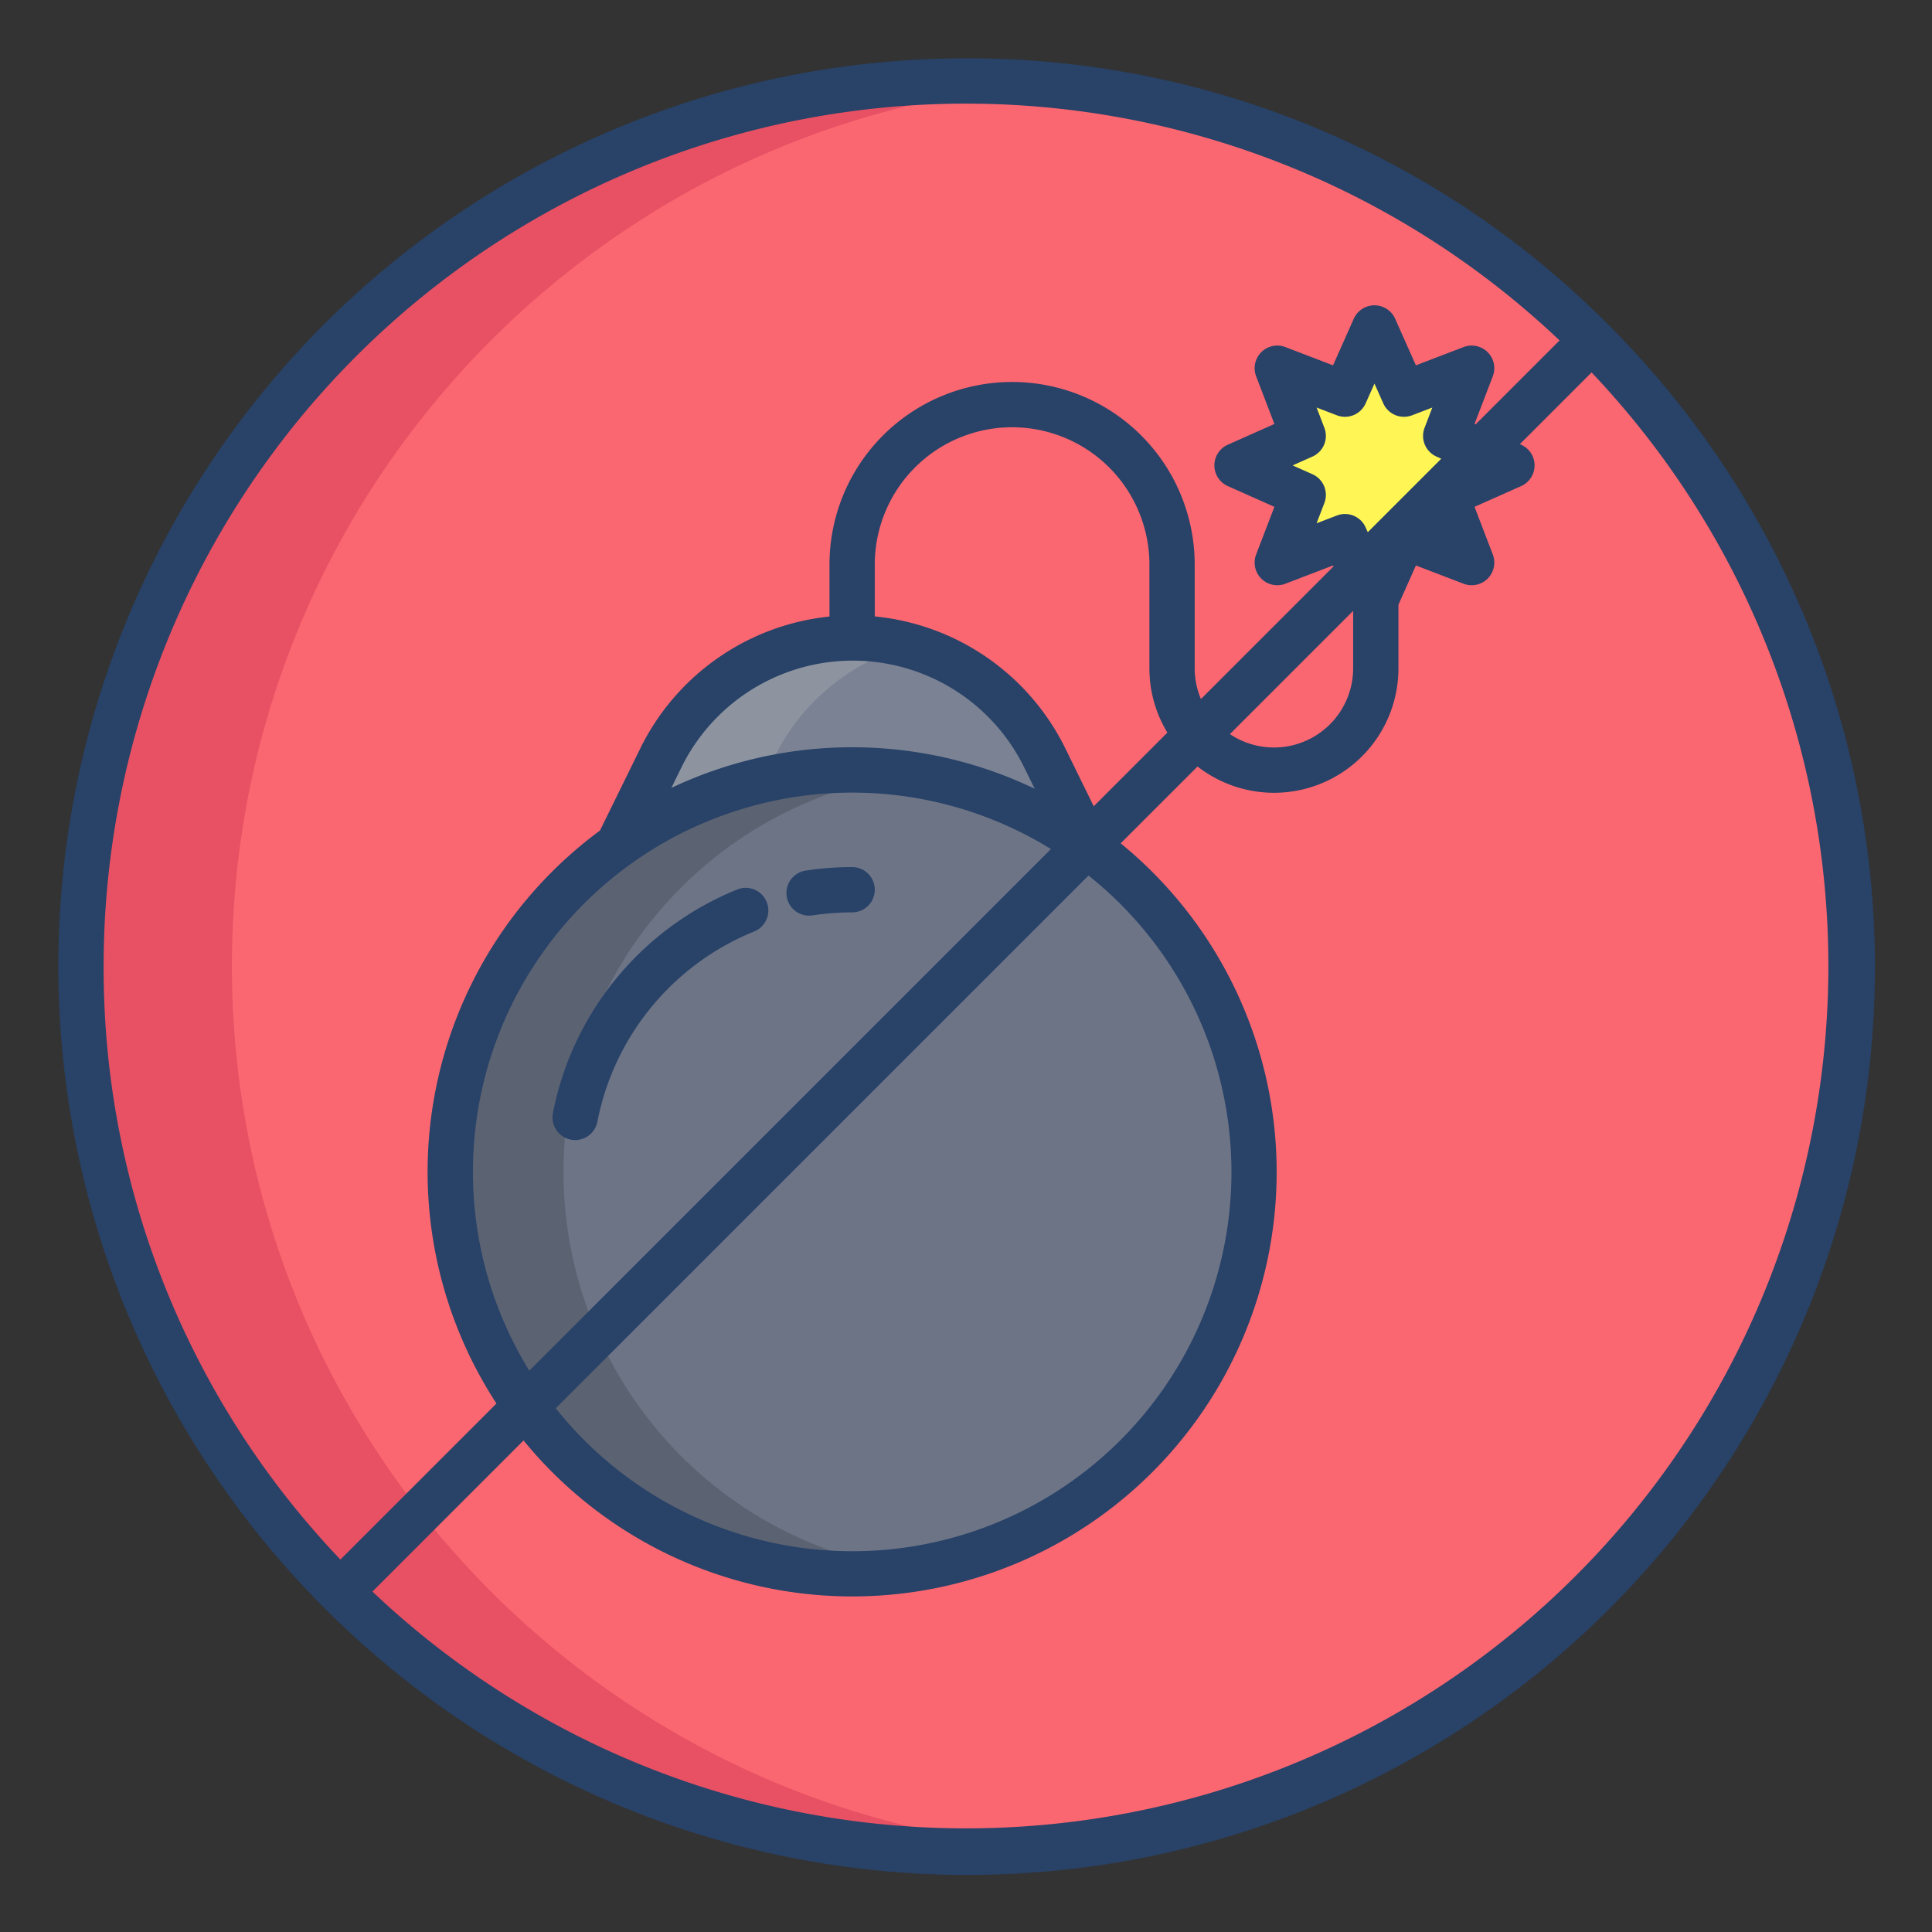 <svg id="Layer_1" height="512" viewBox="0 0 512 512" width="512" xmlns="http://www.w3.org/2000/svg" data-name="Layer 1"><rect x="0" y="0" width="512" height="512" fill="#333333" stroke="none"/><circle cx="256" cy="256" fill="#fb6771" r="234.54"/><path d="m364.6 158.97-.35.79-7.82-17.54-17.94 6.87 6.88-17.94-17.55-7.81 17.55-7.82-6.88-17.94 17.94 6.88 7.82-17.55 7.81 17.55 17.95-6.88-6.88 17.94 17.54 7.82-17.54 7.81 6.88 17.94-17.95-6.87z" fill="#fff655"/><path d="m276.82 200.74 11.59 23.61-.04.05a106.324 106.324 0 0 0 -124.63-.34l11.45-23.32a56.585 56.585 0 0 1 50.63-31.67h.19a56.587 56.587 0 0 1 50.81 31.67z" fill="#7a8293"/><path d="m163.74 224.06a106.5 106.5 0 1 1 -44.41 86.53 105.987 105.987 0 0 1 44.41-86.53z" fill="#6d7486"/><path d="m61.46 256c0-122.792 94.373-223.532 214.54-233.683-6.6-.557-13.262-.857-20-.857-129.53 0-234.54 105.01-234.54 234.54s105.01 234.54 234.54 234.54c6.738 0 13.4-.3 20-.858-120.167-10.15-214.54-110.89-214.54-233.682z" fill="#e75163"/><path d="m226.07 177.63a56.555 56.555 0 0 1 14.938-6.531 56.563 56.563 0 0 0 -15-2.029h-.19a56.585 56.585 0 0 0 -50.63 31.67l-11.45 23.32a105.047 105.047 0 0 1 38.508-17.329l2.942-5.991a56.5 56.5 0 0 1 20.882-23.11z" fill="#8d94a0"/><path d="m149.33 310.59a106.269 106.269 0 0 1 91.494-105.429 106.538 106.538 0 0 0 -50.374 4.949 106.517 106.517 0 0 0 35.37 206.98 107.4 107.4 0 0 0 15-1.057 106.514 106.514 0 0 1 -91.49-105.443z" fill="#5b6272"/><g fill="#284268"><path d="m151.265 302.012a5.993 5.993 0 0 0 7.041-4.735 68.569 68.569 0 0 1 41.6-50.442 6 6 0 0 0 -4.525-11.114 80.532 80.532 0 0 0 -48.847 59.25 6 6 0 0 0 4.731 7.041z"/><path d="m214.411 242.653a6.048 6.048 0 0 0 .915-.07 69.613 69.613 0 0 1 10.5-.795 6 6 0 0 0 0-12 81.707 81.707 0 0 0 -12.311.933 6 6 0 0 0 .9 11.932z"/><path d="m256 15.463a240.537 240.537 0 0 0 -170.085 410.622 240.537 240.537 0 1 0 340.17-340.17 238.958 238.958 0 0 0 -170.085-70.452zm-228.537 240.537a228.536 228.536 0 0 1 385.837-165.786l-22.262 22.262-.272-.122 4.84-12.627a6 6 0 0 0 -7.75-7.75l-12.628 4.841-5.5-12.349a6 6 0 0 0 -10.961 0l-5.5 12.349-12.629-4.841a6 6 0 0 0 -7.75 7.75l4.841 12.627-12.349 5.5a6 6 0 0 0 0 10.962l12.349 5.5-4.841 12.628a6 6 0 0 0 7.75 7.75l12.629-4.841.121.272-35.13 35.13a20.862 20.862 0 0 1 -1.651-8.157v-27.478a48.392 48.392 0 1 0 -96.784 0v13.768a63.065 63.065 0 0 0 -50.023 34.712l-10.8 22a112.4 112.4 0 0 0 -27.432 151.847l-41.354 41.353a226.95 226.95 0 0 1 -62.751-157.3zm328.967-119.785a6 6 0 0 0 -2.146.4l-5.373 2.059 2.06-5.372a6 6 0 0 0 -3.161-7.629l-5.244-2.336 5.244-2.337a6 6 0 0 0 3.161-7.628l-2.06-5.372 5.373 2.06a6 6 0 0 0 7.628-3.162l2.336-5.243 2.336 5.243a6 6 0 0 0 7.628 3.162l5.373-2.06-2.06 5.373a6 6 0 0 0 3.162 7.627l1.264.563-19.475 19.475-.564-1.264a6 6 0 0 0 -5.482-3.559zm2.167 25.673v15.212a20.981 20.981 0 0 1 -32.657 17.445zm-166.155 53.879a100.268 100.268 0 0 1 86.068 9.239l-138.246 138.246a100.472 100.472 0 0 1 52.178-147.485zm-14.524-6.967 2.656-5.414a50.607 50.607 0 0 1 90.862 0l2.764 5.634a111.974 111.974 0 0 0 -96.282-.22zm110.55 23.222a100.476 100.476 0 1 1 -141.191 141.19zm1.383-18.352-7.642-15.571a63.064 63.064 0 0 0 -50.386-34.739v-13.74a36.392 36.392 0 1 1 72.784 0v27.48a32.791 32.791 0 0 0 4.758 17.05zm127.749 203.93a228.538 228.538 0 0 1 -318.9 4.185l40.049-40.049a112.465 112.465 0 1 0 158.244-158.245l20.366-20.365a32.968 32.968 0 0 0 53.241-26.026v-16.845l4.632-10.4 12.628 4.841a6 6 0 0 0 7.75-7.75l-4.84-12.628 12.348-5.5a6 6 0 0 0 0-10.962l-.336-.149 19.004-19.007a228.537 228.537 0 0 1 -4.186 318.9z"/></g></svg>